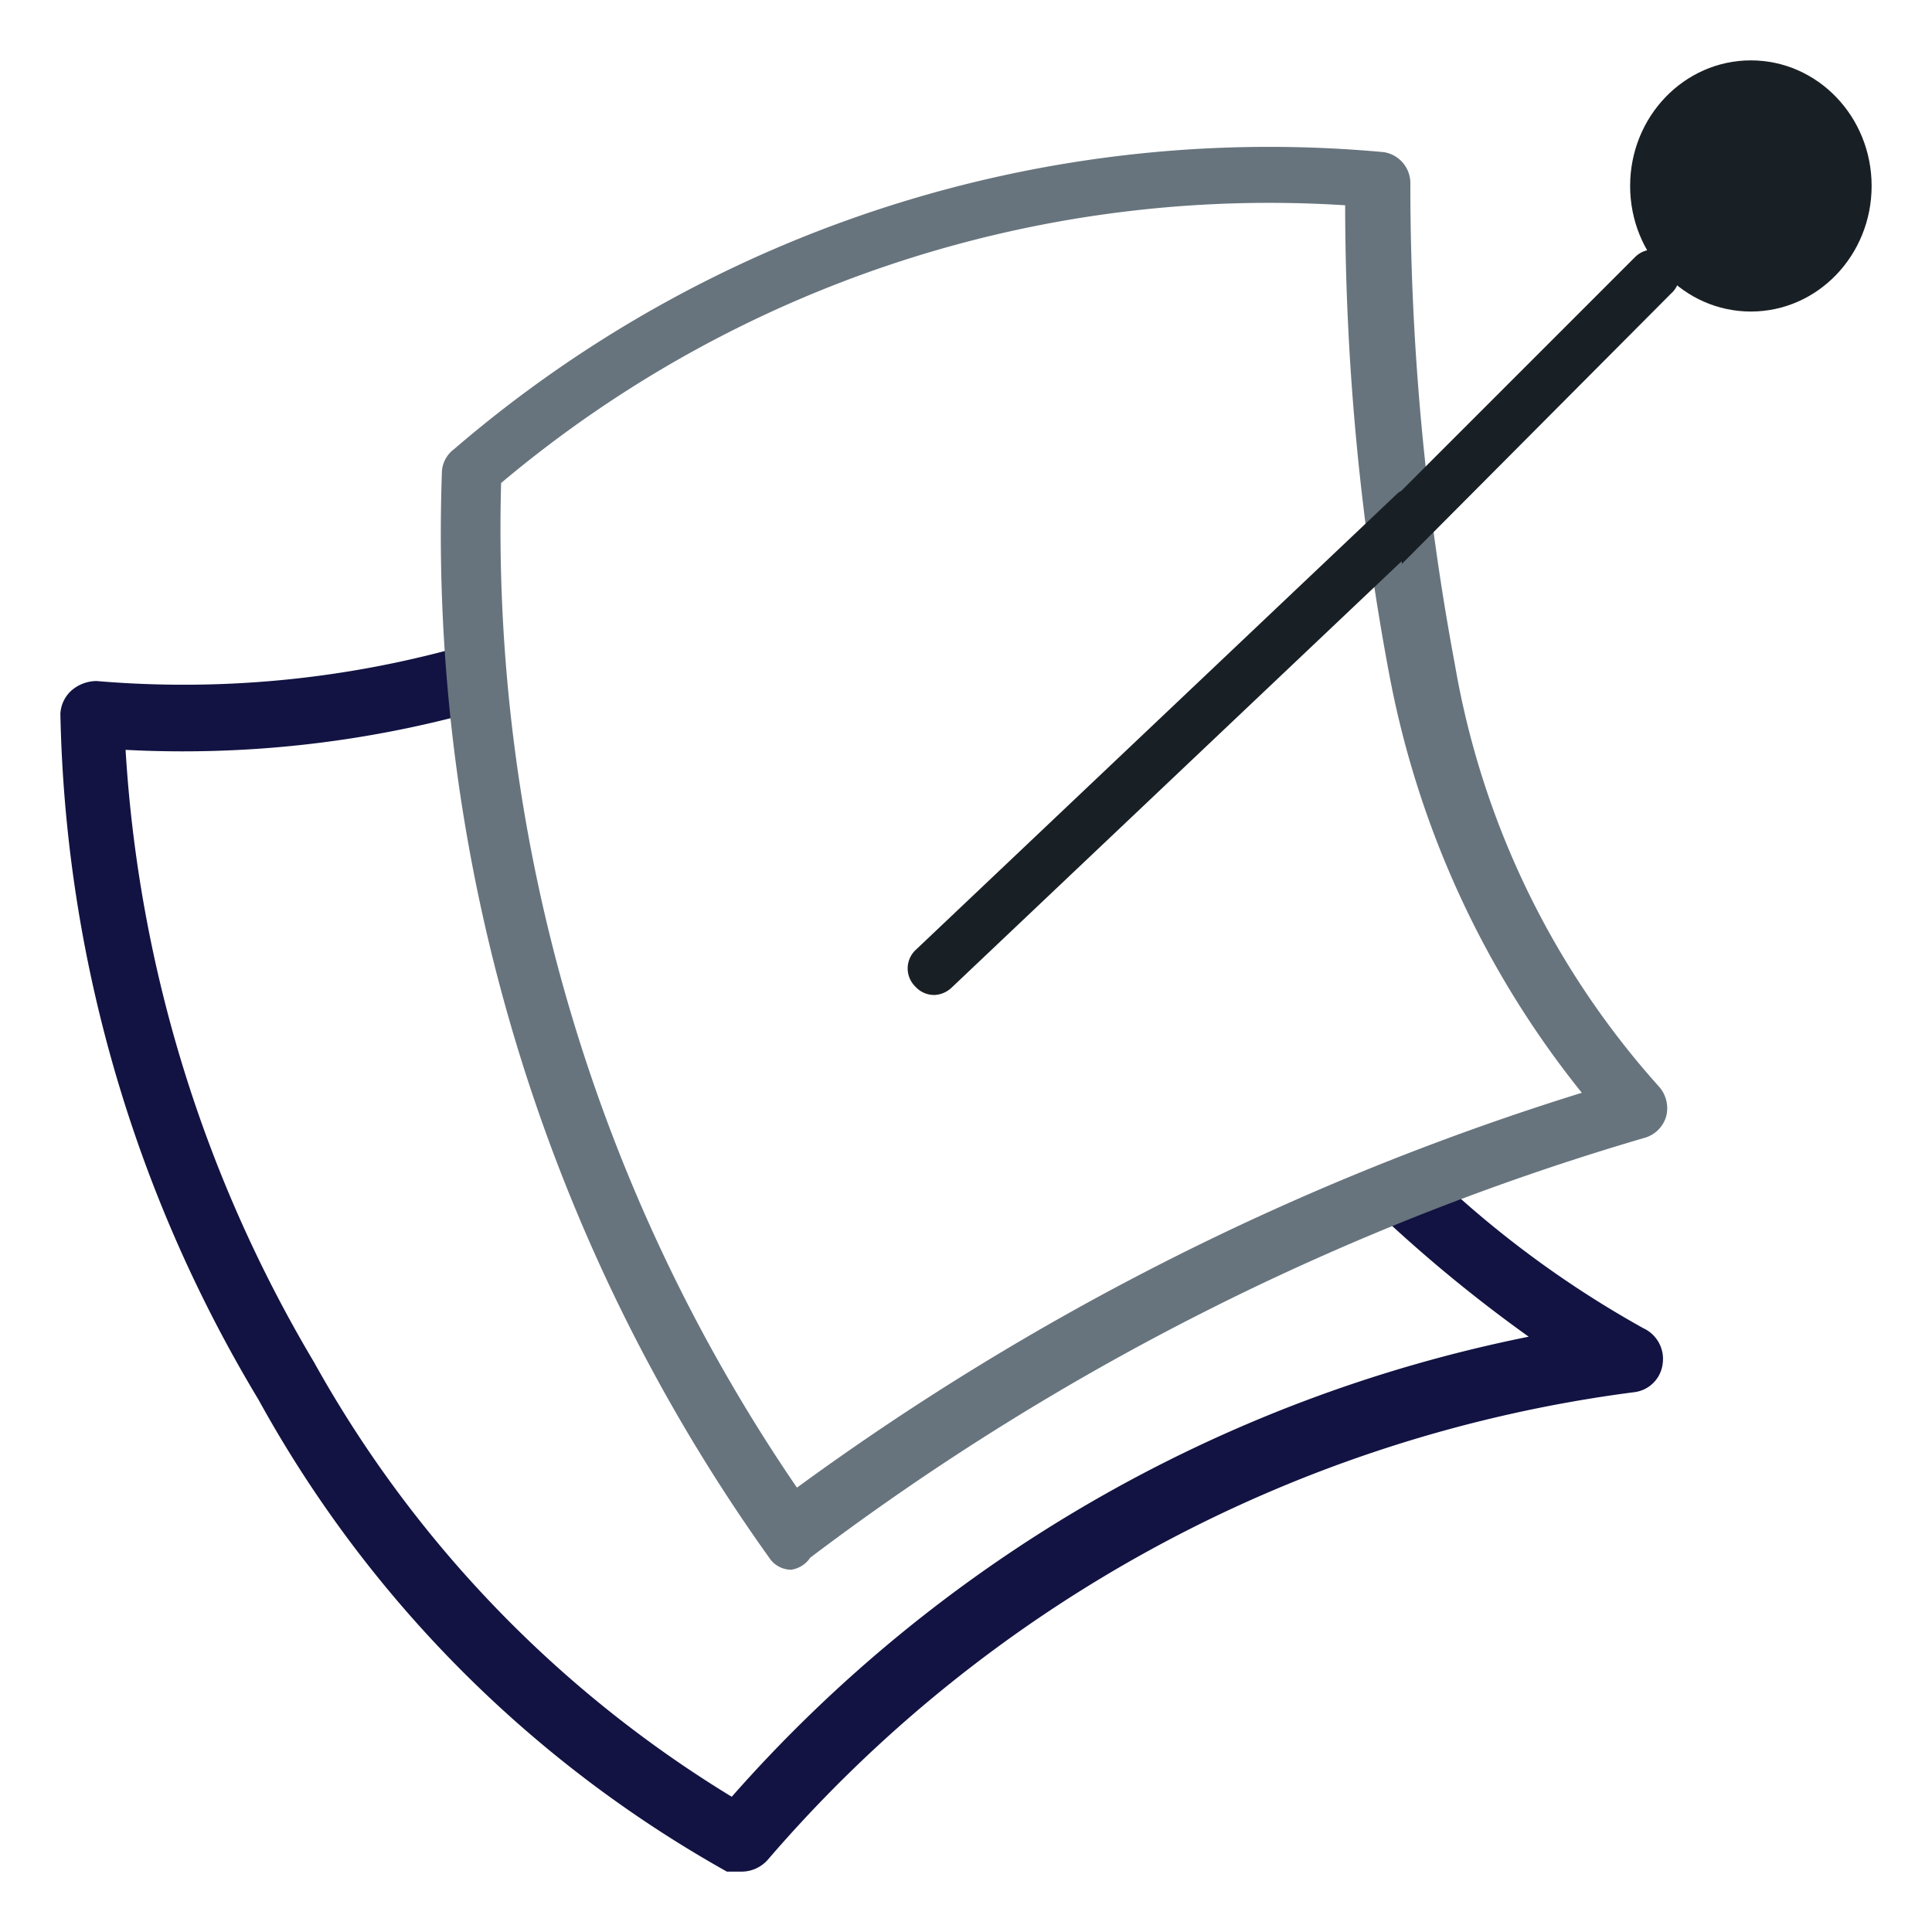 <svg id="Capa_1" data-name="Capa 1" xmlns="http://www.w3.org/2000/svg" viewBox="0 0 16 16"><defs><style>.cls-1{fill:#121342;}.cls-2{fill:#67747d;}.cls-3{fill:#192025;}</style></defs><title>Mesa de trabajo 3</title><path class="cls-1" d="M6.14,15.5l-.12,0a10,10,0,0,1-3.88-3.91A11.45,11.45,0,0,1,.5,5.91a.28.28,0,0,1,.09-.19A.32.32,0,0,1,.8,5.64a8.51,8.51,0,0,0,3-.28.3.3,0,0,1,.35.19.28.28,0,0,1-.2.34,9.09,9.09,0,0,1-2.91.32,11.23,11.23,0,0,0,1.56,5.07,9.77,9.77,0,0,0,3.46,3.6,11.92,11.92,0,0,1,6.6-3.81,11.9,11.9,0,0,1-1.22-1,.27.27,0,0,1,0-.38.28.28,0,0,1,.4,0A8.51,8.51,0,0,0,13.61,11a.28.28,0,0,1,.16.29.27.27,0,0,1-.24.24A11.39,11.39,0,0,0,6.36,15.4.29.29,0,0,1,6.14,15.5Z"/><path class="cls-2" d="M6.55,13h0a.22.22,0,0,1-.18-.1,14.58,14.58,0,0,1-2.71-9,.25.25,0,0,1,.1-.18,10.35,10.35,0,0,1,7.7-2.46.26.26,0,0,1,.22.25,21.61,21.61,0,0,0,.37,4A7,7,0,0,0,13.74,9a.27.27,0,0,1,.06.24.26.26,0,0,1-.17.18,21.45,21.45,0,0,0-6.92,3.48A.23.23,0,0,1,6.55,13ZM4.15,4A14.06,14.06,0,0,0,6.6,12.32a22.11,22.11,0,0,1,6.5-3.27,7.84,7.84,0,0,1-1.59-3.44,21.1,21.1,0,0,1-.37-3.91A9.88,9.88,0,0,0,4.15,4Z"/><path class="cls-3" d="M7.74,8.24a.21.21,0,0,1-.16-.07.21.21,0,0,1,0-.3l4-3.79a.22.22,0,0,1,.3.31l-4,3.79A.22.22,0,0,1,7.74,8.24Z"/><path class="cls-3" d="M11.54,4.13l2-2a.21.21,0,0,1,.3,0,.2.2,0,0,1,0,.3L11.61,4.67"/><ellipse class="cls-3" cx="14.5" cy="1.54" rx="1" ry="1.04"/></svg>